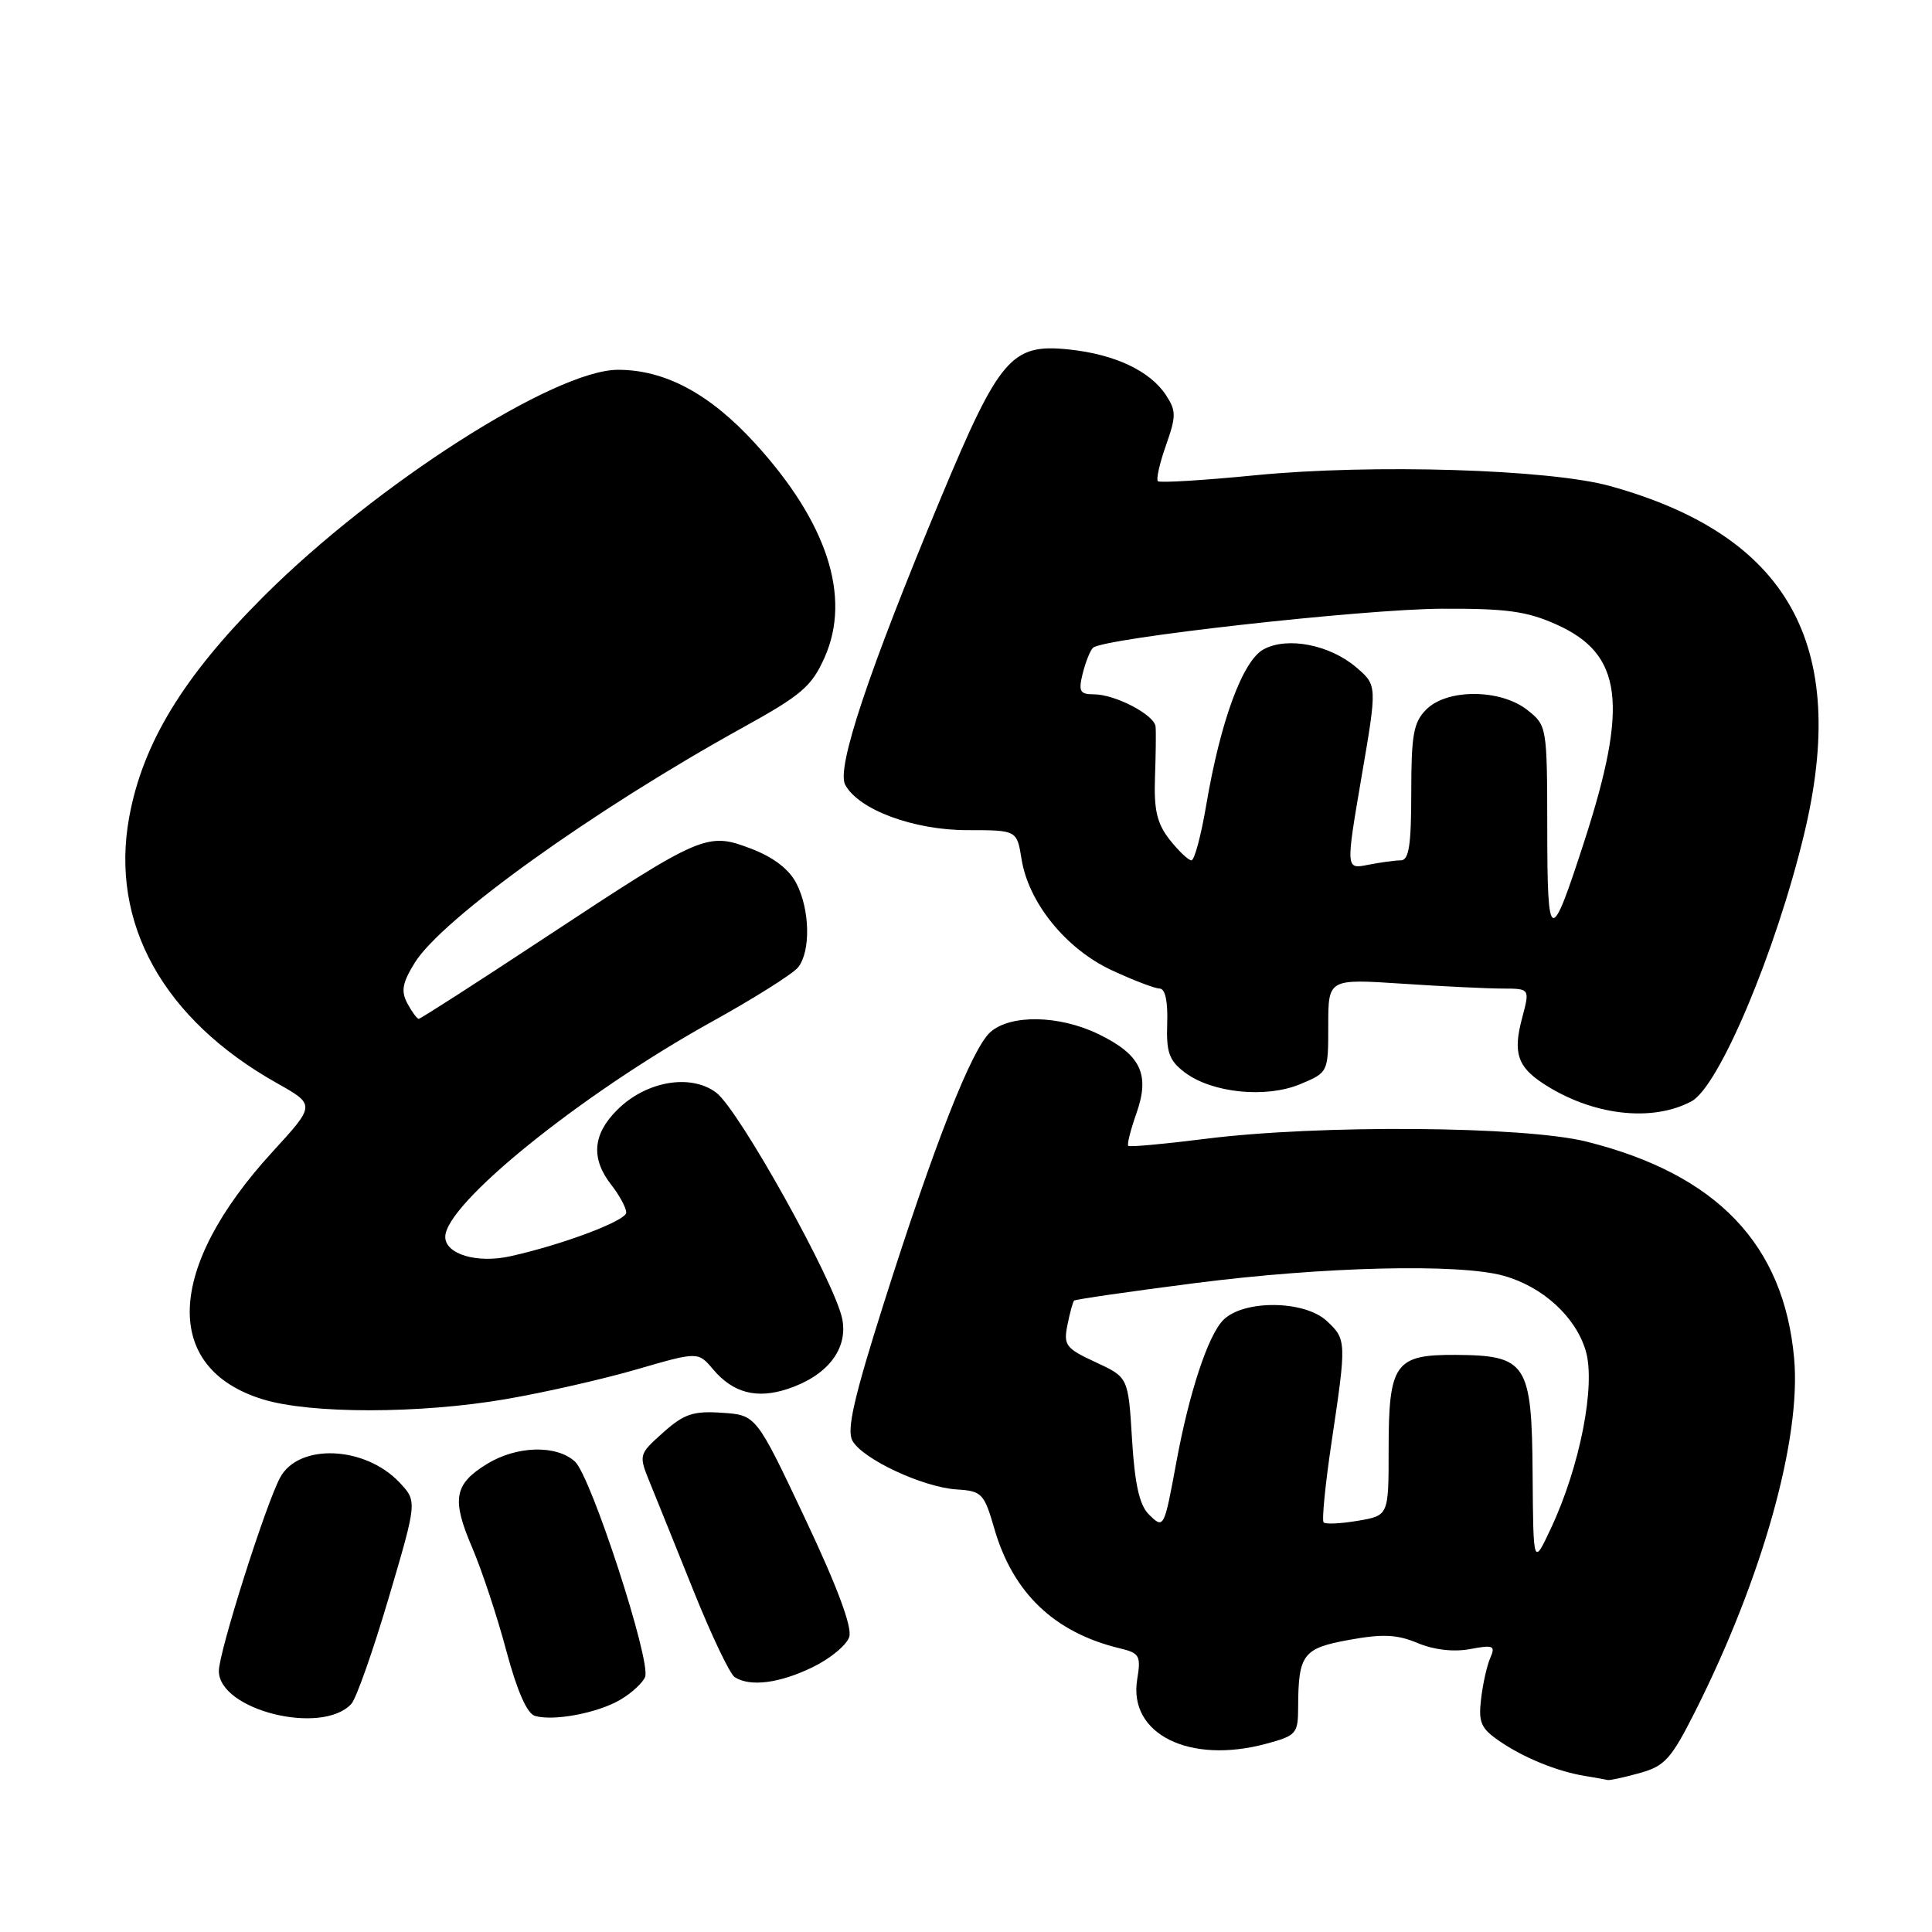 <?xml version="1.0" encoding="UTF-8" standalone="no"?>
<!DOCTYPE svg PUBLIC "-//W3C//DTD SVG 1.1//EN" "http://www.w3.org/Graphics/SVG/1.1/DTD/svg11.dtd" >
<svg xmlns="http://www.w3.org/2000/svg" xmlns:xlink="http://www.w3.org/1999/xlink" version="1.1" viewBox="0 0 256 256">
 <g >
 <path fill="currentColor"
d=" M 217.26 234.94 C 220.60 234.02 221.44 233.08 224.64 226.73 C 233.53 209.06 238.70 190.62 237.73 179.97 C 236.36 164.88 227.48 155.60 210.26 151.28 C 201.99 149.20 174.66 149.00 159.66 150.91 C 154.25 151.59 149.68 152.01 149.50 151.83 C 149.32 151.65 149.81 149.70 150.59 147.50 C 152.41 142.34 151.15 139.73 145.52 137.01 C 140.35 134.51 133.91 134.39 131.24 136.75 C 128.78 138.92 123.83 151.50 117.09 172.75 C 113.17 185.11 112.17 189.46 112.94 190.88 C 114.24 193.31 122.27 197.07 126.78 197.36 C 130.10 197.57 130.40 197.88 131.75 202.54 C 134.22 211.08 139.70 216.32 148.37 218.41 C 151.01 219.04 151.20 219.39 150.68 222.56 C 149.51 229.77 157.60 233.80 167.76 231.06 C 171.78 229.98 172.00 229.73 172.01 226.21 C 172.04 219.20 172.64 218.40 178.78 217.29 C 183.22 216.48 185.13 216.57 187.86 217.72 C 190.03 218.62 192.62 218.92 194.80 218.51 C 197.89 217.93 198.18 218.06 197.47 219.68 C 197.03 220.68 196.48 223.13 196.25 225.12 C 195.88 228.21 196.23 229.02 198.66 230.69 C 201.87 232.90 206.29 234.71 210.00 235.32 C 211.38 235.54 212.72 235.79 213.00 235.86 C 213.28 235.93 215.19 235.52 217.26 234.94 Z  M 46.55 225.78 C 47.20 225.08 49.43 218.75 51.51 211.71 C 55.28 198.93 55.28 198.93 52.95 196.45 C 48.37 191.58 39.56 191.21 37.11 195.80 C 35.17 199.43 29.00 218.91 29.00 221.41 C 29.00 226.60 42.64 230.00 46.55 225.78 Z  M 82.22 225.21 C 83.71 224.33 85.18 222.97 85.48 222.20 C 86.29 220.09 78.30 195.58 76.18 193.66 C 73.69 191.41 68.43 191.57 64.48 194.01 C 60.16 196.68 59.82 198.67 62.58 205.10 C 63.85 208.07 65.88 214.19 67.08 218.70 C 68.51 224.05 69.84 227.07 70.89 227.37 C 73.40 228.09 79.23 226.98 82.22 225.21 Z  M 107.64 220.93 C 109.99 219.80 112.19 217.98 112.53 216.90 C 112.94 215.60 110.95 210.26 106.68 201.22 C 100.20 187.50 100.20 187.50 95.67 187.20 C 91.85 186.94 90.64 187.35 87.87 189.82 C 84.60 192.75 84.60 192.75 86.18 196.62 C 87.05 198.76 89.66 205.22 91.98 211.00 C 94.31 216.78 96.72 221.83 97.35 222.23 C 99.39 223.54 103.27 223.05 107.64 220.93 Z  M 66.98 185.40 C 72.11 184.52 79.95 182.74 84.40 181.44 C 92.50 179.09 92.50 179.09 94.50 181.46 C 97.13 184.57 100.27 185.40 104.37 184.04 C 109.60 182.32 112.37 178.78 111.61 174.81 C 110.69 169.99 97.91 147.02 94.89 144.77 C 91.49 142.23 85.58 143.26 81.77 147.08 C 78.52 150.32 78.28 153.52 81.00 157.00 C 82.08 158.38 82.97 160.03 82.98 160.67 C 83.00 161.74 74.58 164.92 67.62 166.46 C 63.20 167.44 59.00 166.19 59.00 163.89 C 59.00 159.52 76.97 145.01 94.29 135.40 C 99.91 132.29 105.06 129.04 105.75 128.18 C 107.44 126.07 107.33 120.53 105.52 117.04 C 104.56 115.18 102.48 113.58 99.54 112.46 C 93.69 110.23 93.08 110.49 72.33 124.17 C 63.30 130.13 55.72 135.00 55.49 135.00 C 55.26 135.00 54.58 134.08 53.98 132.96 C 53.11 131.34 53.31 130.23 54.95 127.58 C 58.56 121.74 78.65 107.34 98.40 96.42 C 106.22 92.10 107.55 90.96 109.27 87.10 C 112.83 79.09 109.61 69.20 100.02 58.71 C 94.04 52.17 88.12 49.00 81.89 49.00 C 73.54 49.00 49.83 64.15 34.97 78.99 C 24.30 89.63 18.92 98.46 17.12 108.27 C 14.55 122.31 21.62 135.05 36.69 143.52 C 41.81 146.40 41.81 146.40 36.10 152.63 C 21.97 168.05 21.46 181.31 34.83 185.42 C 41.13 187.36 55.61 187.35 66.98 185.40 Z  M 224.13 145.93 C 227.78 143.98 235.32 126.08 239.06 110.50 C 245.08 85.44 236.99 70.96 213.33 64.40 C 205.28 62.17 181.79 61.46 166.37 62.97 C 159.49 63.65 153.67 64.00 153.42 63.76 C 153.18 63.51 153.66 61.37 154.50 59.00 C 155.86 55.14 155.86 54.44 154.50 52.36 C 152.38 49.13 147.69 46.93 141.58 46.30 C 134.03 45.52 132.43 47.38 124.66 66.00 C 115.04 89.08 110.81 101.77 111.99 103.98 C 113.76 107.29 121.05 110.00 128.19 110.00 C 134.74 110.00 134.74 110.00 135.36 113.83 C 136.28 119.62 141.25 125.74 147.31 128.56 C 150.16 129.89 153.02 130.98 153.66 130.99 C 154.40 131.00 154.76 132.69 154.66 135.61 C 154.53 139.46 154.91 140.53 157.00 142.11 C 160.62 144.83 167.74 145.55 172.28 143.66 C 176.00 142.10 176.00 142.10 176.00 135.90 C 176.00 129.70 176.00 129.70 185.75 130.34 C 191.11 130.70 197.12 130.99 199.11 130.99 C 202.72 131.00 202.72 131.00 201.70 134.85 C 200.46 139.46 201.06 141.33 204.46 143.56 C 210.91 147.79 218.86 148.75 224.13 145.93 Z  M 203.08 195.40 C 202.98 180.61 202.32 179.59 192.85 179.53 C 184.83 179.49 184.00 180.67 184.00 192.10 C 184.00 200.82 184.00 200.82 179.93 201.51 C 177.70 201.89 175.65 201.99 175.39 201.73 C 175.13 201.47 175.61 196.62 176.46 190.95 C 178.43 177.77 178.42 177.47 175.81 175.04 C 172.85 172.28 164.80 172.20 162.10 174.90 C 160.08 176.92 157.57 184.50 155.86 193.81 C 154.25 202.55 154.21 202.64 152.21 200.65 C 150.98 199.41 150.36 196.65 150.00 190.72 C 149.50 182.50 149.50 182.50 145.18 180.50 C 141.22 178.67 140.90 178.25 141.44 175.57 C 141.76 173.96 142.16 172.51 142.32 172.34 C 142.49 172.17 149.70 171.13 158.35 170.02 C 175.41 167.83 193.31 167.40 199.22 169.04 C 204.40 170.48 208.76 174.45 210.11 178.96 C 211.47 183.50 209.36 194.31 205.51 202.50 C 203.17 207.50 203.17 207.50 203.08 195.40 Z  M 205.02 109.82 C 205.00 96.25 204.98 96.13 202.37 94.07 C 198.82 91.28 191.76 91.24 189.00 94.00 C 187.30 95.70 187.00 97.33 187.00 105.00 C 187.00 111.97 186.69 114.00 185.62 114.00 C 184.87 114.00 182.92 114.27 181.28 114.59 C 178.32 115.19 178.32 115.19 180.40 103.00 C 182.49 90.82 182.49 90.82 179.74 88.45 C 176.23 85.44 170.62 84.33 167.45 86.03 C 164.67 87.51 161.71 95.55 159.82 106.75 C 159.14 110.74 158.27 114.00 157.87 114.00 C 157.47 114.00 156.18 112.77 154.99 111.27 C 153.31 109.12 152.89 107.34 153.04 103.02 C 153.15 99.98 153.19 96.95 153.12 96.28 C 152.97 94.72 147.77 92.00 144.94 92.00 C 143.09 92.00 142.88 91.61 143.46 89.25 C 143.84 87.74 144.45 86.20 144.82 85.84 C 146.12 84.57 180.56 80.71 191.00 80.66 C 199.67 80.62 202.33 80.99 206.28 82.77 C 214.97 86.67 215.82 93.28 209.95 111.41 C 205.43 125.37 205.03 125.24 205.02 109.82 Z "/>
</g>
</svg>
